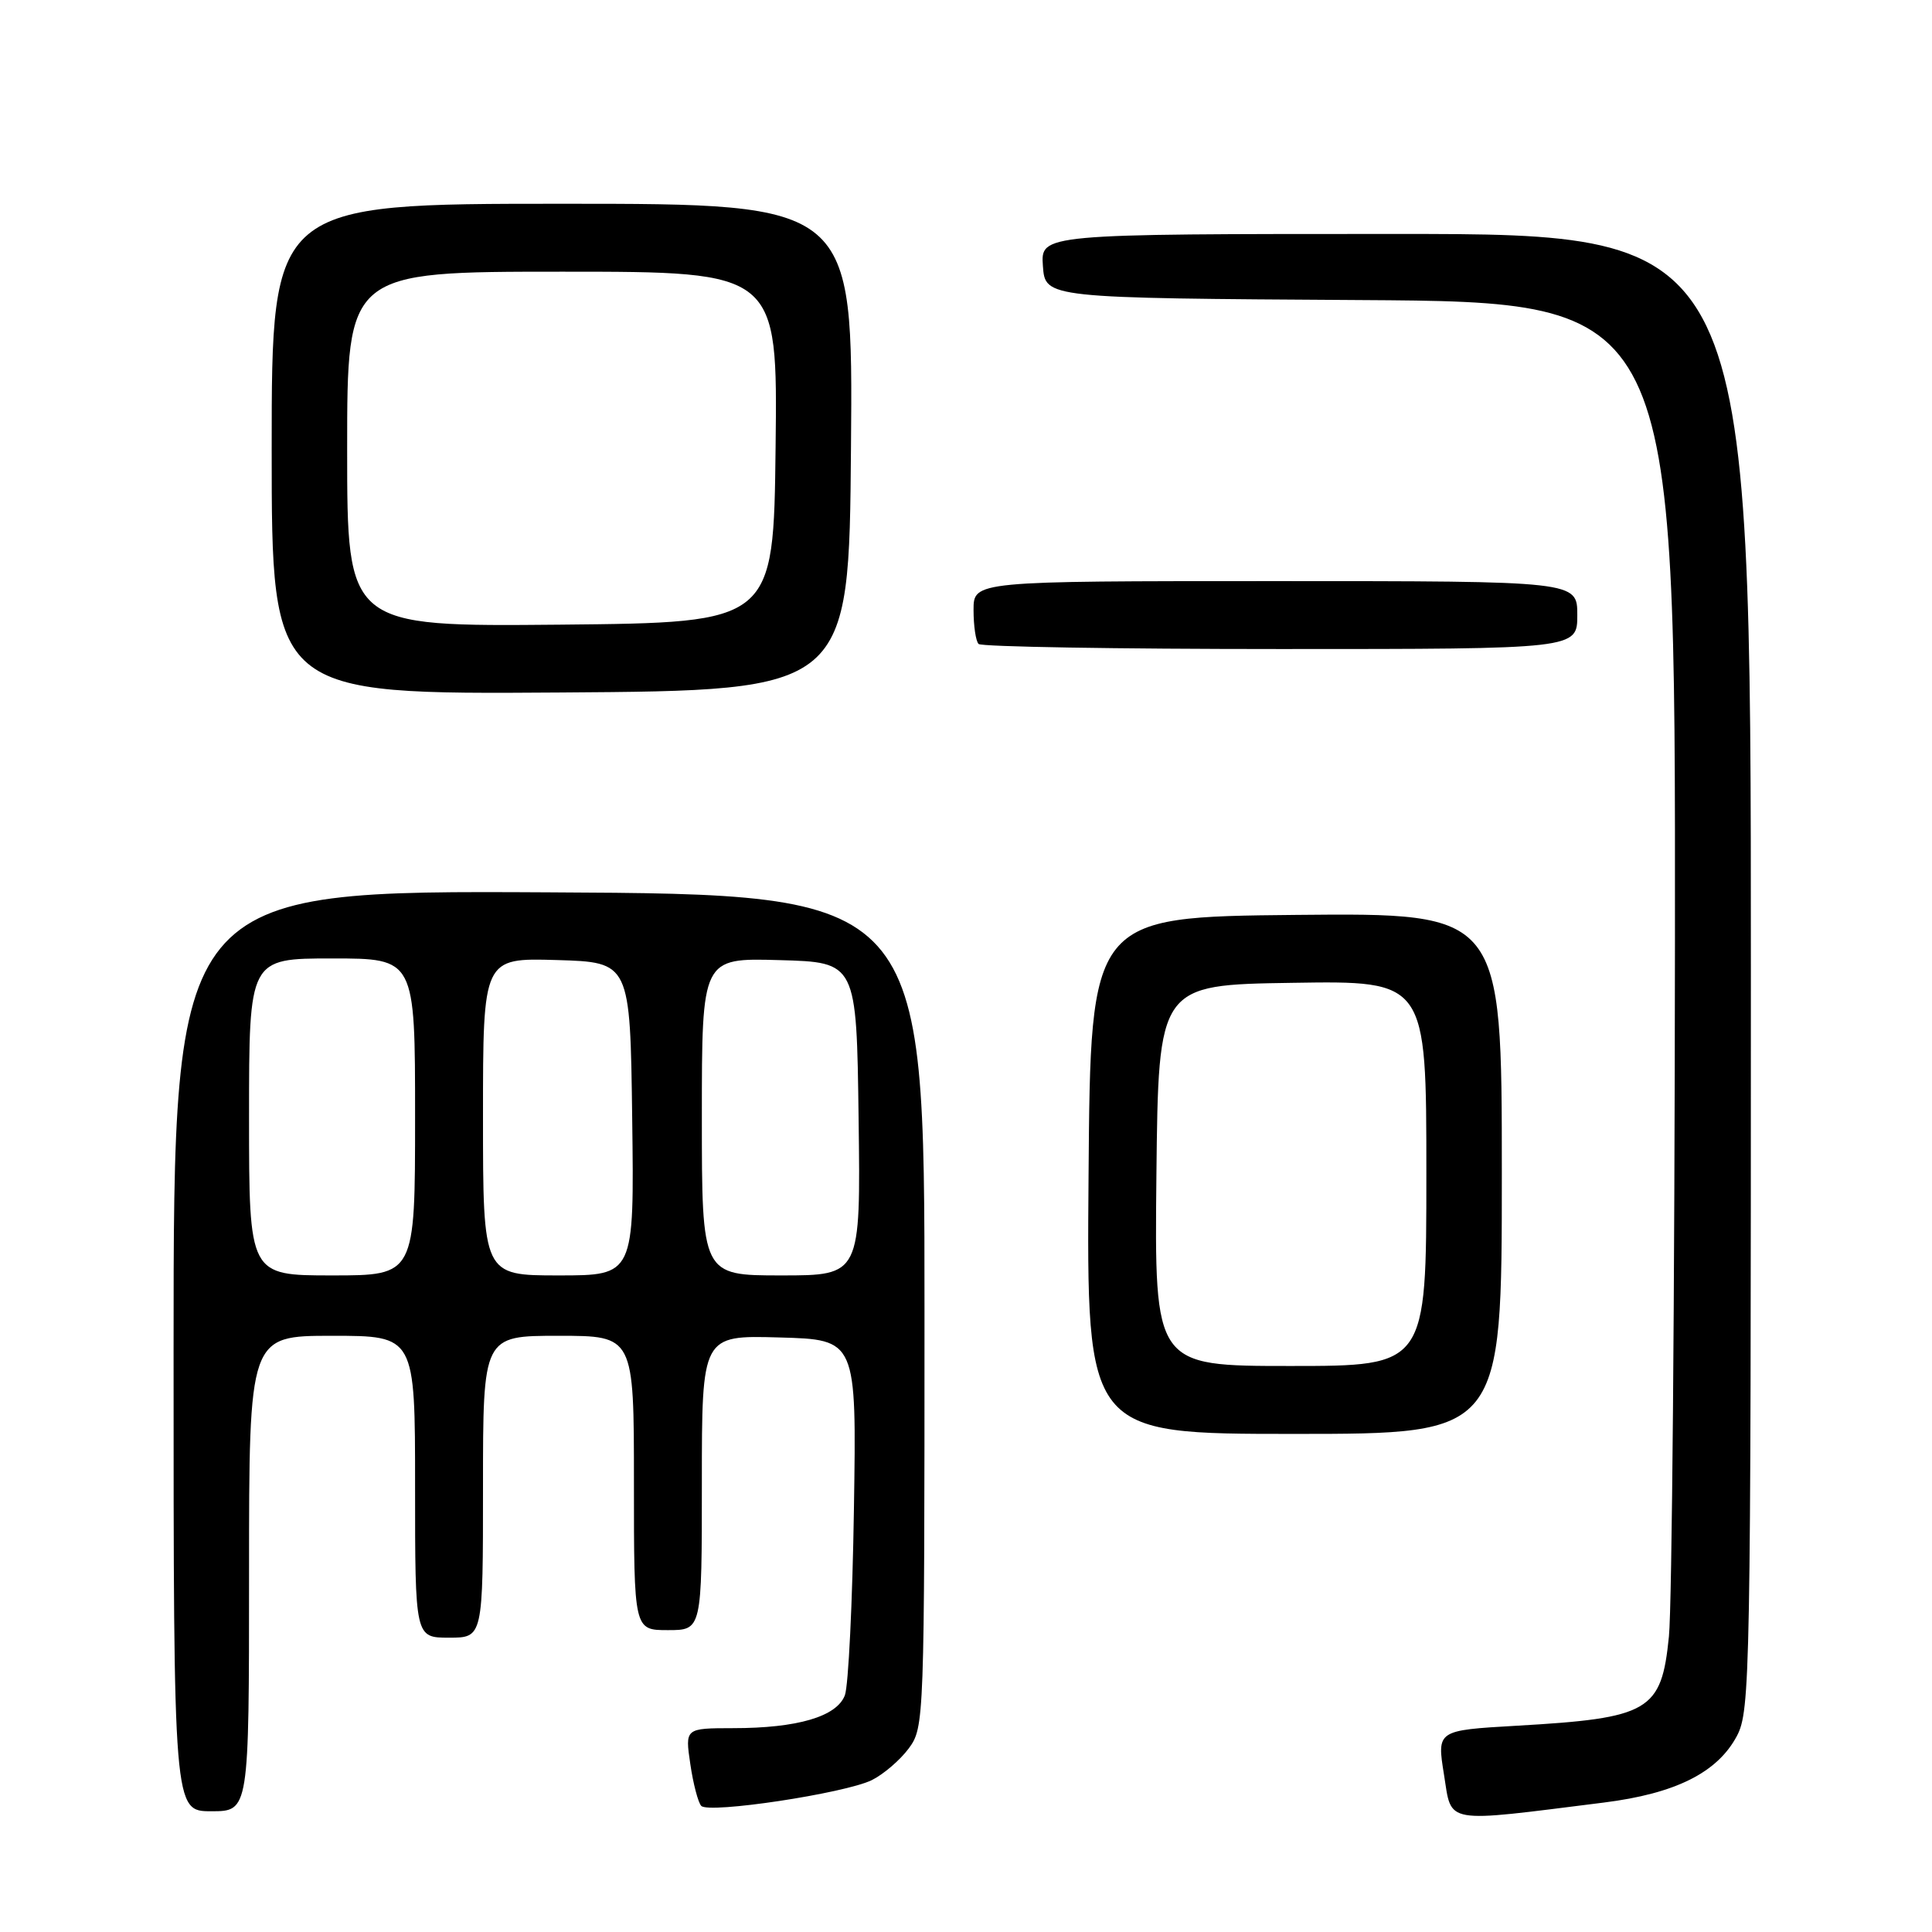<?xml version="1.0" encoding="UTF-8" standalone="no"?>
<!DOCTYPE svg PUBLIC "-//W3C//DTD SVG 1.1//EN" "http://www.w3.org/Graphics/SVG/1.1/DTD/svg11.dtd" >
<svg xmlns="http://www.w3.org/2000/svg" xmlns:xlink="http://www.w3.org/1999/xlink" version="1.1" viewBox="0 0 256 256">
 <g >
 <path fill="currentColor"
d=" M 212.50 238.85 C 222.01 237.66 227.57 234.88 230.15 230.02 C 231.91 226.69 232.00 221.96 232.00 128.77 C 232.00 31.00 232.00 31.00 184.94 31.00 C 137.89 31.00 137.89 31.00 138.19 35.25 C 138.50 39.50 138.50 39.50 180.25 39.76 C 222.00 40.02 222.00 40.02 221.94 124.76 C 221.90 171.37 221.55 212.81 221.14 216.85 C 220.15 226.75 218.59 227.66 200.94 228.67 C 190.39 229.28 190.39 229.28 191.34 235.17 C 192.40 241.77 191.06 241.54 212.50 238.85 Z  M 33.00 208.50 C 33.00 177.00 33.00 177.00 44.00 177.00 C 55.00 177.00 55.00 177.00 55.00 197.00 C 55.00 217.00 55.00 217.00 59.50 217.00 C 64.00 217.00 64.00 217.00 64.00 197.00 C 64.00 177.00 64.00 177.00 74.00 177.00 C 84.00 177.00 84.00 177.00 84.00 196.50 C 84.00 216.00 84.00 216.00 88.50 216.00 C 93.00 216.00 93.00 216.00 93.00 196.47 C 93.00 176.93 93.00 176.93 103.25 177.22 C 113.50 177.50 113.50 177.50 113.15 199.94 C 112.96 212.29 112.42 223.40 111.95 224.63 C 110.88 227.46 105.67 228.99 97.14 228.99 C 90.77 229.00 90.77 229.00 91.47 233.75 C 91.85 236.36 92.51 238.86 92.92 239.29 C 93.94 240.35 111.93 237.63 115.51 235.88 C 117.05 235.12 119.26 233.23 120.41 231.68 C 122.47 228.89 122.50 228.08 122.50 173.68 C 122.50 118.50 122.50 118.50 72.75 118.24 C 23.00 117.98 23.00 117.98 23.00 178.99 C 23.00 240.00 23.00 240.00 28.00 240.00 C 33.00 240.00 33.00 240.00 33.00 208.50 Z  M 199.00 155.48 C 199.00 120.97 199.00 120.97 171.75 121.23 C 144.50 121.50 144.50 121.50 144.24 155.75 C 143.97 190.00 143.97 190.00 171.49 190.00 C 199.00 190.00 199.00 190.00 199.00 155.48 Z  M 112.76 59.25 C 113.03 27.00 113.03 27.00 74.51 27.00 C 36.00 27.00 36.00 27.00 36.00 59.51 C 36.00 92.02 36.00 92.02 74.25 91.76 C 112.50 91.50 112.50 91.50 112.76 59.25 Z  M 209.00 81.50 C 209.00 77.00 209.00 77.00 169.00 77.00 C 129.00 77.00 129.00 77.00 129.00 80.83 C 129.00 82.94 129.30 84.97 129.67 85.33 C 130.03 85.70 148.03 86.00 169.67 86.00 C 209.00 86.00 209.00 86.00 209.00 81.50 Z  M 33.00 148.00 C 33.00 127.00 33.00 127.00 44.00 127.00 C 55.00 127.00 55.00 127.00 55.00 148.00 C 55.00 169.00 55.00 169.00 44.00 169.00 C 33.00 169.00 33.00 169.00 33.00 148.00 Z  M 64.00 147.96 C 64.00 126.93 64.00 126.93 73.75 127.21 C 83.50 127.50 83.50 127.50 83.77 148.25 C 84.04 169.00 84.04 169.00 74.02 169.00 C 64.00 169.00 64.00 169.00 64.00 147.96 Z  M 93.00 147.97 C 93.00 126.93 93.00 126.93 103.25 127.22 C 113.50 127.50 113.50 127.50 113.77 148.25 C 114.04 169.00 114.04 169.00 103.52 169.00 C 93.00 169.00 93.00 169.00 93.00 147.97 Z  M 153.23 155.75 C 153.50 130.50 153.50 130.50 171.25 130.23 C 189.00 129.95 189.00 129.95 189.00 155.48 C 189.00 181.00 189.00 181.00 170.98 181.00 C 152.97 181.00 152.97 181.00 153.23 155.75 Z  M 46.00 59.52 C 46.00 36.00 46.00 36.00 74.52 36.00 C 103.04 36.00 103.04 36.00 102.77 59.25 C 102.50 82.50 102.50 82.50 74.25 82.77 C 46.00 83.03 46.00 83.03 46.00 59.52 Z "/>
</g>
</svg>